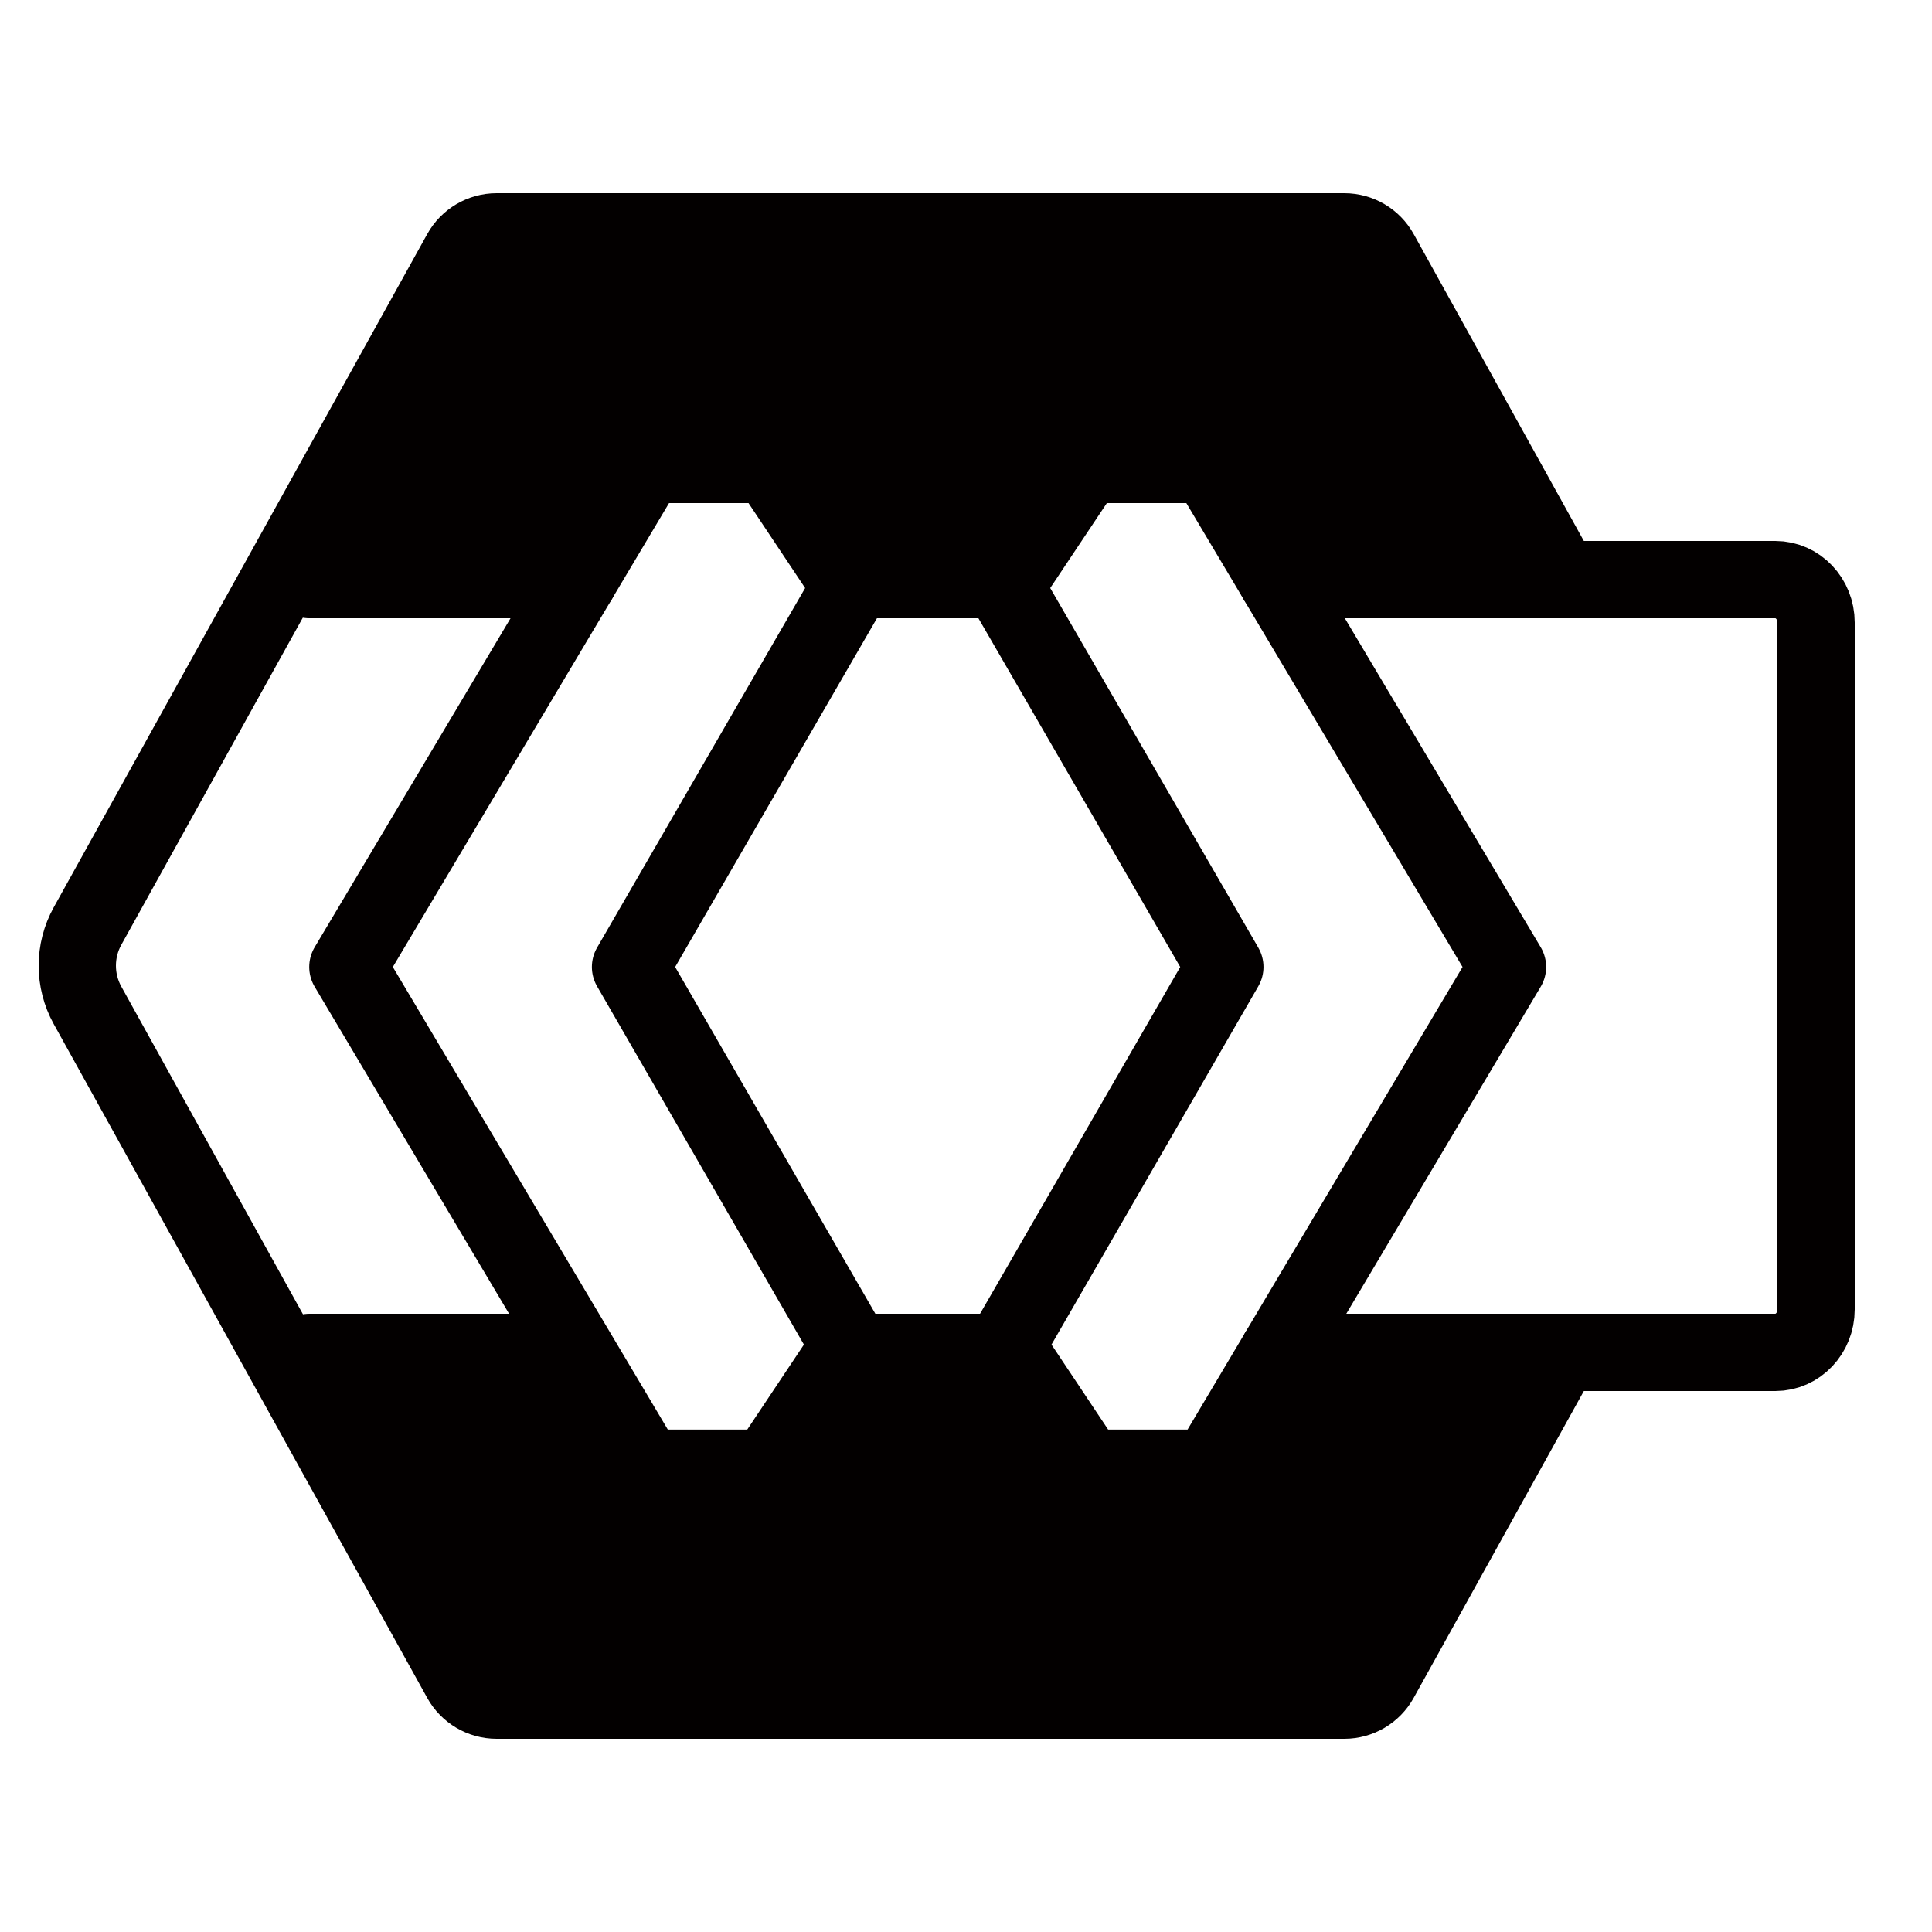 <svg xmlns="http://www.w3.org/2000/svg"  viewBox="0 0 50 50" width="50px" height="50px"><path fill="none" stroke="#030000" stroke-linecap="round" stroke-linejoin="round" stroke-miterlimit="10" stroke-width="2" d="M40.401,35l-4.69,8.457C35.526,43.792,35.173,44,34.791,44H12.852c-0.383,0-0.735-0.208-0.921-0.543l-9.666-17.44 c-0.353-0.638-0.353-1.413,0-2.05l9.666-17.424C12.117,6.208,12.47,6,12.852,6h21.939c0.383,0,0.735,0.208,0.921,0.543L40.401,15"/><line x1="14.972" x2="8.005" y1="15" y2="15" fill="none" stroke="#030000" stroke-linecap="round" stroke-linejoin="round" stroke-miterlimit="10" stroke-width="2"/><line x1="26.003" x2="21.894" y1="15" y2="15" fill="none" stroke="#030000" stroke-linecap="round" stroke-linejoin="round" stroke-miterlimit="10" stroke-width="2"/><path fill="none" stroke="#030000" stroke-linecap="round" stroke-linejoin="round" stroke-miterlimit="10" stroke-width="2" d="M33.085,35h12.862C46.528,35,47,34.503,47,33.889V16.111C47,15.497,46.528,15,45.946,15H33.045"/><line x1="22" x2="26" y1="35" y2="35" fill="none" stroke="#030000" stroke-linecap="round" stroke-linejoin="round" stroke-miterlimit="10" stroke-width="2"/><line x1="8.01" x2="14.798" y1="35" y2="35" fill="none" stroke="#030000" stroke-linecap="round" stroke-linejoin="round" stroke-miterlimit="10" stroke-width="2"/><polygon fill="none" stroke="#030000" stroke-linecap="round" stroke-linejoin="round" stroke-miterlimit="10" stroke-width="2" points="16.746,12.02 19.907,12.02 22.014,15.181 16.318,25.025 21.982,34.836 19.874,37.997 16.714,37.997 9.003,25.025"/><polygon fill="none" stroke="#030000" stroke-linecap="round" stroke-linejoin="round" stroke-miterlimit="10" stroke-width="2" points="31.271,12.02 28.11,12.02 26.003,15.181 31.699,25.025 26.036,34.836 28.143,37.997 31.303,37.997 39.014,25.025"/><path fill="#030000" d="M7.583,14.319l4.822-8.006h22.601l4.785,8.319l-6.746,0.074l-1.61-2.595l-3.791,0.35l-1.969,2.117 c0,0-3.844-0.147-3.781-0.11c0.063,0.037-2.587-2.945-2.532-2.945s-2.853,0.258-2.853,0.258L14.669,15L7.583,14.319z"/><polygon fill="#030000" points="7.794,35.319 15.122,35.319 16.353,38.218 19.528,38.383 21.894,35.319 26.181,35.319 28.224,38.383 31.123,38.383 33.085,35 40.023,35 35.181,43.92 12.852,43.92"/></svg>